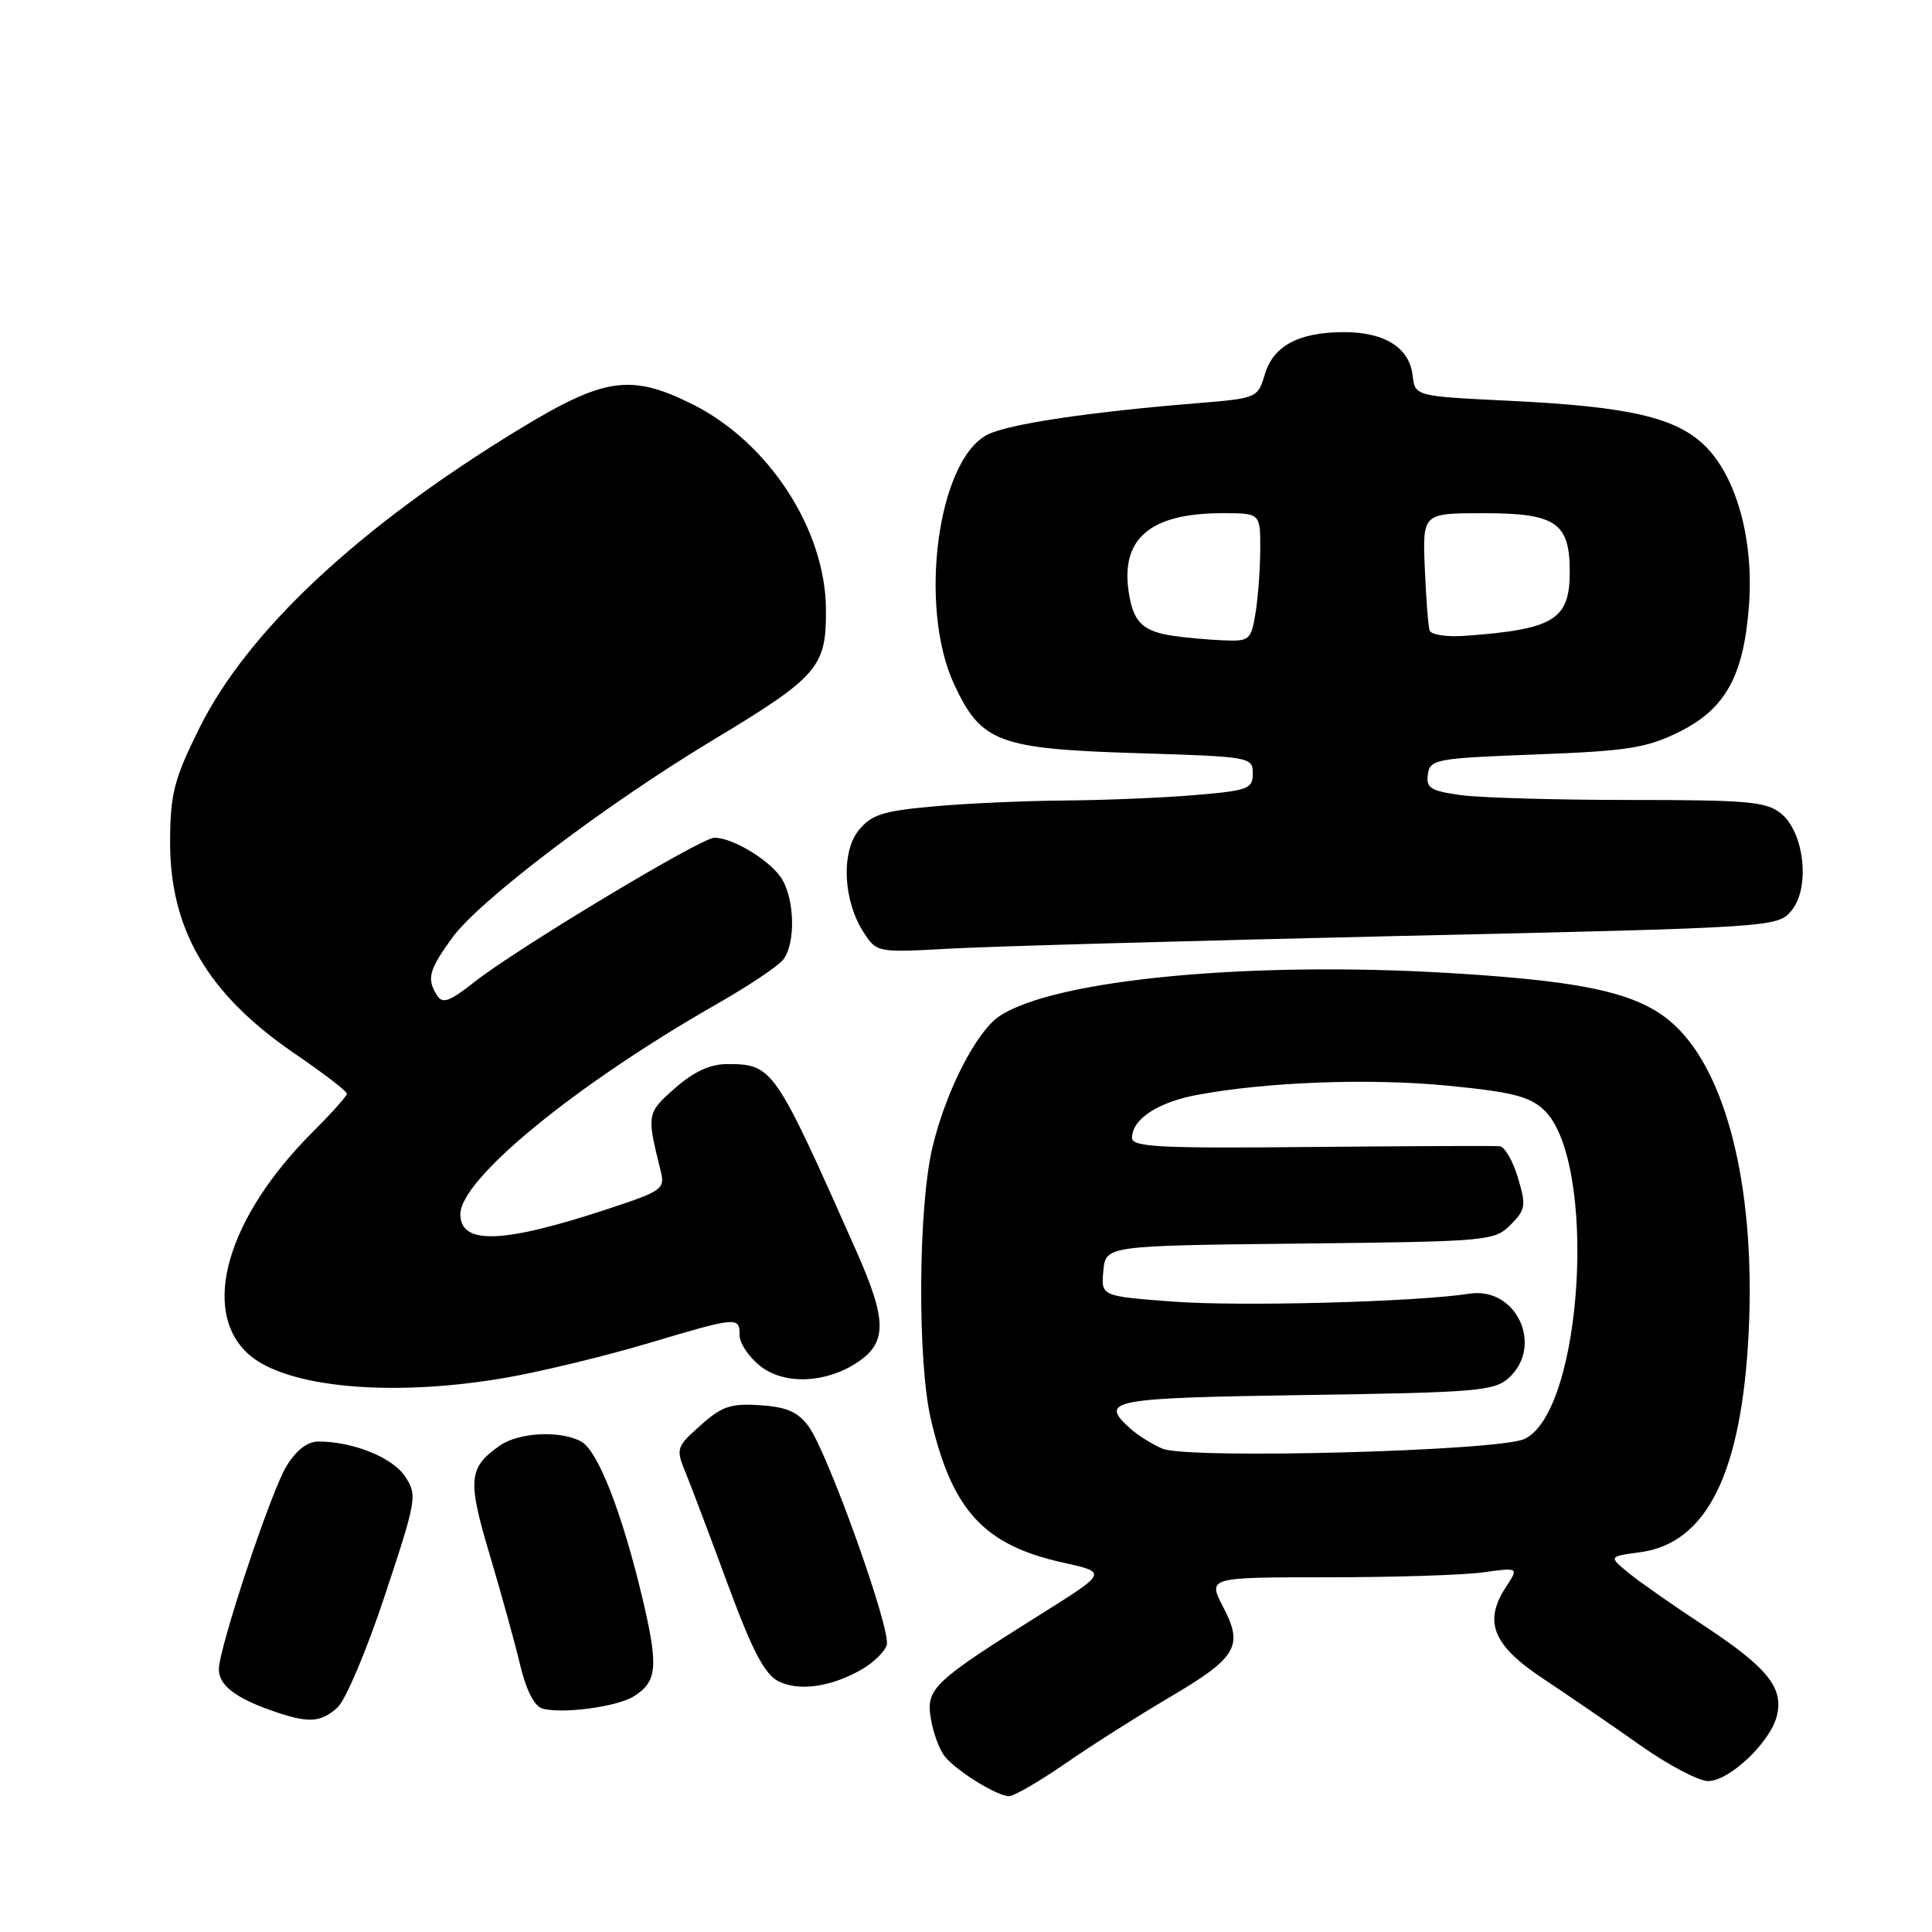 <?xml version="1.0" encoding="UTF-8" standalone="no"?>
<!DOCTYPE svg PUBLIC "-//W3C//DTD SVG 1.1//EN" "http://www.w3.org/Graphics/SVG/1.1/DTD/svg11.dtd" >
<svg xmlns="http://www.w3.org/2000/svg" xmlns:xlink="http://www.w3.org/1999/xlink" version="1.1" viewBox="0 0 256 256">
 <g >
 <path fill="currentColor"
d=" M 141.20 233.65 C 144.67 231.25 150.78 227.37 154.79 225.01 C 163.91 219.65 164.81 218.16 162.08 212.94 C 160.03 209.00 160.03 209.00 175.88 209.00 C 184.59 209.00 193.86 208.71 196.48 208.35 C 201.25 207.69 201.25 207.69 199.55 210.28 C 196.53 214.89 197.80 218.02 204.50 222.45 C 207.80 224.64 213.55 228.58 217.27 231.21 C 221.00 233.85 225.07 236.00 226.33 236.00 C 229.15 236.00 234.56 230.88 235.44 227.38 C 236.38 223.65 234.19 220.94 225.80 215.42 C 221.78 212.78 217.29 209.64 215.82 208.44 C 213.14 206.24 213.14 206.24 217.32 205.68 C 226.19 204.49 230.79 195.16 231.71 176.50 C 232.59 158.50 229.19 143.53 222.66 136.60 C 218.14 131.81 211.41 130.11 192.38 128.95 C 165.72 127.32 139.86 129.77 132.48 134.61 C 129.38 136.64 125.31 144.60 123.54 152.09 C 121.65 160.10 121.55 180.45 123.36 188.13 C 126.19 200.18 130.40 204.73 140.81 207.04 C 146.74 208.35 146.74 208.35 138.12 213.76 C 123.61 222.86 122.69 223.72 123.34 227.72 C 123.65 229.62 124.49 231.89 125.20 232.75 C 126.84 234.74 132.12 237.99 133.70 238.00 C 134.36 238.00 137.74 236.04 141.20 233.65 Z  M 44.72 226.25 C 45.79 225.29 48.62 218.59 51.01 211.36 C 55.21 198.69 55.31 198.12 53.69 195.66 C 52.05 193.14 46.81 191.02 42.24 191.01 C 40.75 191.00 39.28 192.13 37.97 194.25 C 35.92 197.56 29.00 218.37 29.00 221.20 C 29.00 223.24 31.11 224.92 35.74 226.57 C 40.80 228.37 42.43 228.32 44.72 226.25 Z  M 83.99 224.77 C 87.09 222.84 87.27 220.82 85.13 211.79 C 82.41 200.37 79.21 192.18 76.99 191.00 C 74.22 189.51 68.74 189.79 66.23 191.55 C 62.06 194.47 61.91 196.05 64.91 206.09 C 66.45 211.27 68.27 217.84 68.94 220.69 C 69.71 223.92 70.80 226.07 71.84 226.38 C 74.43 227.14 81.74 226.18 83.99 224.77 Z  M 114.25 221.17 C 115.76 220.29 117.23 218.85 117.50 217.98 C 118.12 216.04 109.69 192.46 107.14 189.00 C 105.72 187.08 104.24 186.43 100.72 186.20 C 96.83 185.94 95.65 186.34 92.82 188.87 C 89.60 191.74 89.54 191.94 90.86 195.17 C 91.61 197.00 94.13 203.68 96.46 210.00 C 99.66 218.66 101.30 221.81 103.10 222.75 C 105.82 224.16 110.16 223.55 114.25 221.17 Z  M 67.12 182.54 C 71.73 181.73 80.10 179.71 85.72 178.04 C 97.77 174.45 98.00 174.43 98.00 176.93 C 98.00 177.99 99.24 179.83 100.75 181.02 C 103.90 183.50 109.35 183.31 113.52 180.58 C 117.57 177.93 117.56 175.01 113.49 165.82 C 102.60 141.28 102.40 141.00 96.31 141.00 C 94.09 141.00 91.92 142.01 89.45 144.18 C 85.70 147.47 85.67 147.65 87.53 155.09 C 88.14 157.57 87.84 157.79 80.34 160.26 C 66.57 164.79 61.00 164.97 61.00 160.89 C 61.00 156.23 76.27 143.72 95.00 133.03 C 99.12 130.68 103.06 128.05 103.75 127.19 C 105.49 125.01 105.31 118.89 103.44 116.22 C 101.76 113.82 97.01 111.00 94.66 111.00 C 92.90 111.00 68.36 125.76 62.82 130.15 C 59.58 132.71 58.64 133.05 57.92 131.91 C 56.51 129.68 56.81 128.57 59.92 124.26 C 63.49 119.34 80.10 106.73 94.31 98.16 C 108.48 89.62 109.51 88.42 109.44 80.67 C 109.35 70.11 101.82 58.58 91.74 53.56 C 83.57 49.49 80.07 50.00 68.69 56.94 C 47.49 69.86 32.74 83.67 26.37 96.57 C 23.08 103.23 22.57 105.17 22.54 111.37 C 22.47 123.12 27.49 131.70 39.01 139.58 C 42.86 142.21 45.99 144.61 45.97 144.93 C 45.95 145.24 43.91 147.53 41.43 150.00 C 30.08 161.34 26.52 173.63 32.90 179.41 C 37.86 183.89 51.96 185.18 67.12 182.54 Z  M 185.50 124.02 C 234.97 122.90 235.52 122.86 237.35 120.70 C 239.89 117.72 239.11 110.31 235.99 107.79 C 234.05 106.22 231.59 106.00 216.03 106.00 C 206.27 106.00 196.17 105.71 193.59 105.36 C 189.55 104.80 188.94 104.42 189.20 102.61 C 189.48 100.61 190.22 100.47 203.52 99.97 C 215.77 99.50 218.17 99.12 222.52 96.97 C 228.67 93.92 231.09 89.50 231.76 80.05 C 232.37 71.52 230.10 63.26 226.02 59.18 C 222.18 55.33 215.98 53.88 200.08 53.11 C 187.50 52.50 187.50 52.50 187.18 49.76 C 186.76 46.06 183.48 44.00 178.03 44.01 C 172.04 44.03 168.71 45.83 167.58 49.65 C 166.66 52.73 166.55 52.78 158.58 53.43 C 144.22 54.60 133.56 56.20 130.83 57.60 C 124.23 60.98 121.65 80.41 126.43 90.68 C 130.02 98.38 132.28 99.23 150.75 99.80 C 165.69 100.26 166.00 100.31 166.00 102.49 C 166.00 104.53 165.39 104.76 158.35 105.35 C 154.14 105.71 146.38 106.03 141.10 106.07 C 135.82 106.11 127.96 106.46 123.63 106.86 C 116.96 107.46 115.46 107.95 113.78 110.02 C 111.41 112.95 111.74 119.43 114.47 123.60 C 116.18 126.21 116.28 126.23 125.85 125.70 C 131.16 125.40 158.00 124.65 185.50 124.02 Z  M 154.02 191.95 C 152.66 191.37 150.74 190.17 149.77 189.29 C 145.59 185.51 147.03 185.24 172.91 184.85 C 195.65 184.51 197.99 184.32 199.91 182.59 C 204.60 178.34 200.93 170.46 194.71 171.42 C 187.61 172.52 164.39 173.14 155.43 172.47 C 145.89 171.75 145.89 171.75 146.20 168.41 C 146.50 165.06 146.50 165.06 172.22 164.78 C 197.21 164.51 198.01 164.44 200.15 162.30 C 202.16 160.28 202.24 159.76 201.13 156.05 C 200.47 153.82 199.38 151.94 198.71 151.88 C 198.04 151.81 186.81 151.86 173.75 151.98 C 153.56 152.18 150.00 151.99 150.00 150.76 C 150.00 148.31 153.40 146.06 158.57 145.09 C 167.84 143.35 181.50 142.85 191.86 143.86 C 200.28 144.68 202.67 145.28 204.56 147.05 C 211.73 153.79 209.78 187.03 202.00 190.67 C 198.57 192.28 157.36 193.38 154.02 191.95 Z  M 155.50 84.26 C 151.64 83.70 150.34 82.57 149.69 79.22 C 148.21 71.57 152.12 68.00 161.97 68.00 C 167.00 68.00 167.00 68.00 166.99 72.75 C 166.98 75.36 166.70 79.19 166.36 81.25 C 165.77 84.82 165.56 84.99 162.12 84.85 C 160.13 84.77 157.15 84.50 155.50 84.26 Z  M 189.43 83.54 C 189.24 82.97 188.96 79.24 188.79 75.25 C 188.50 68.00 188.50 68.00 196.60 68.00 C 206.16 68.00 208.00 69.25 208.00 75.76 C 208.00 82.12 205.93 83.39 194.14 84.25 C 191.72 84.43 189.62 84.11 189.43 83.54 Z "/>
</g>
</svg>
